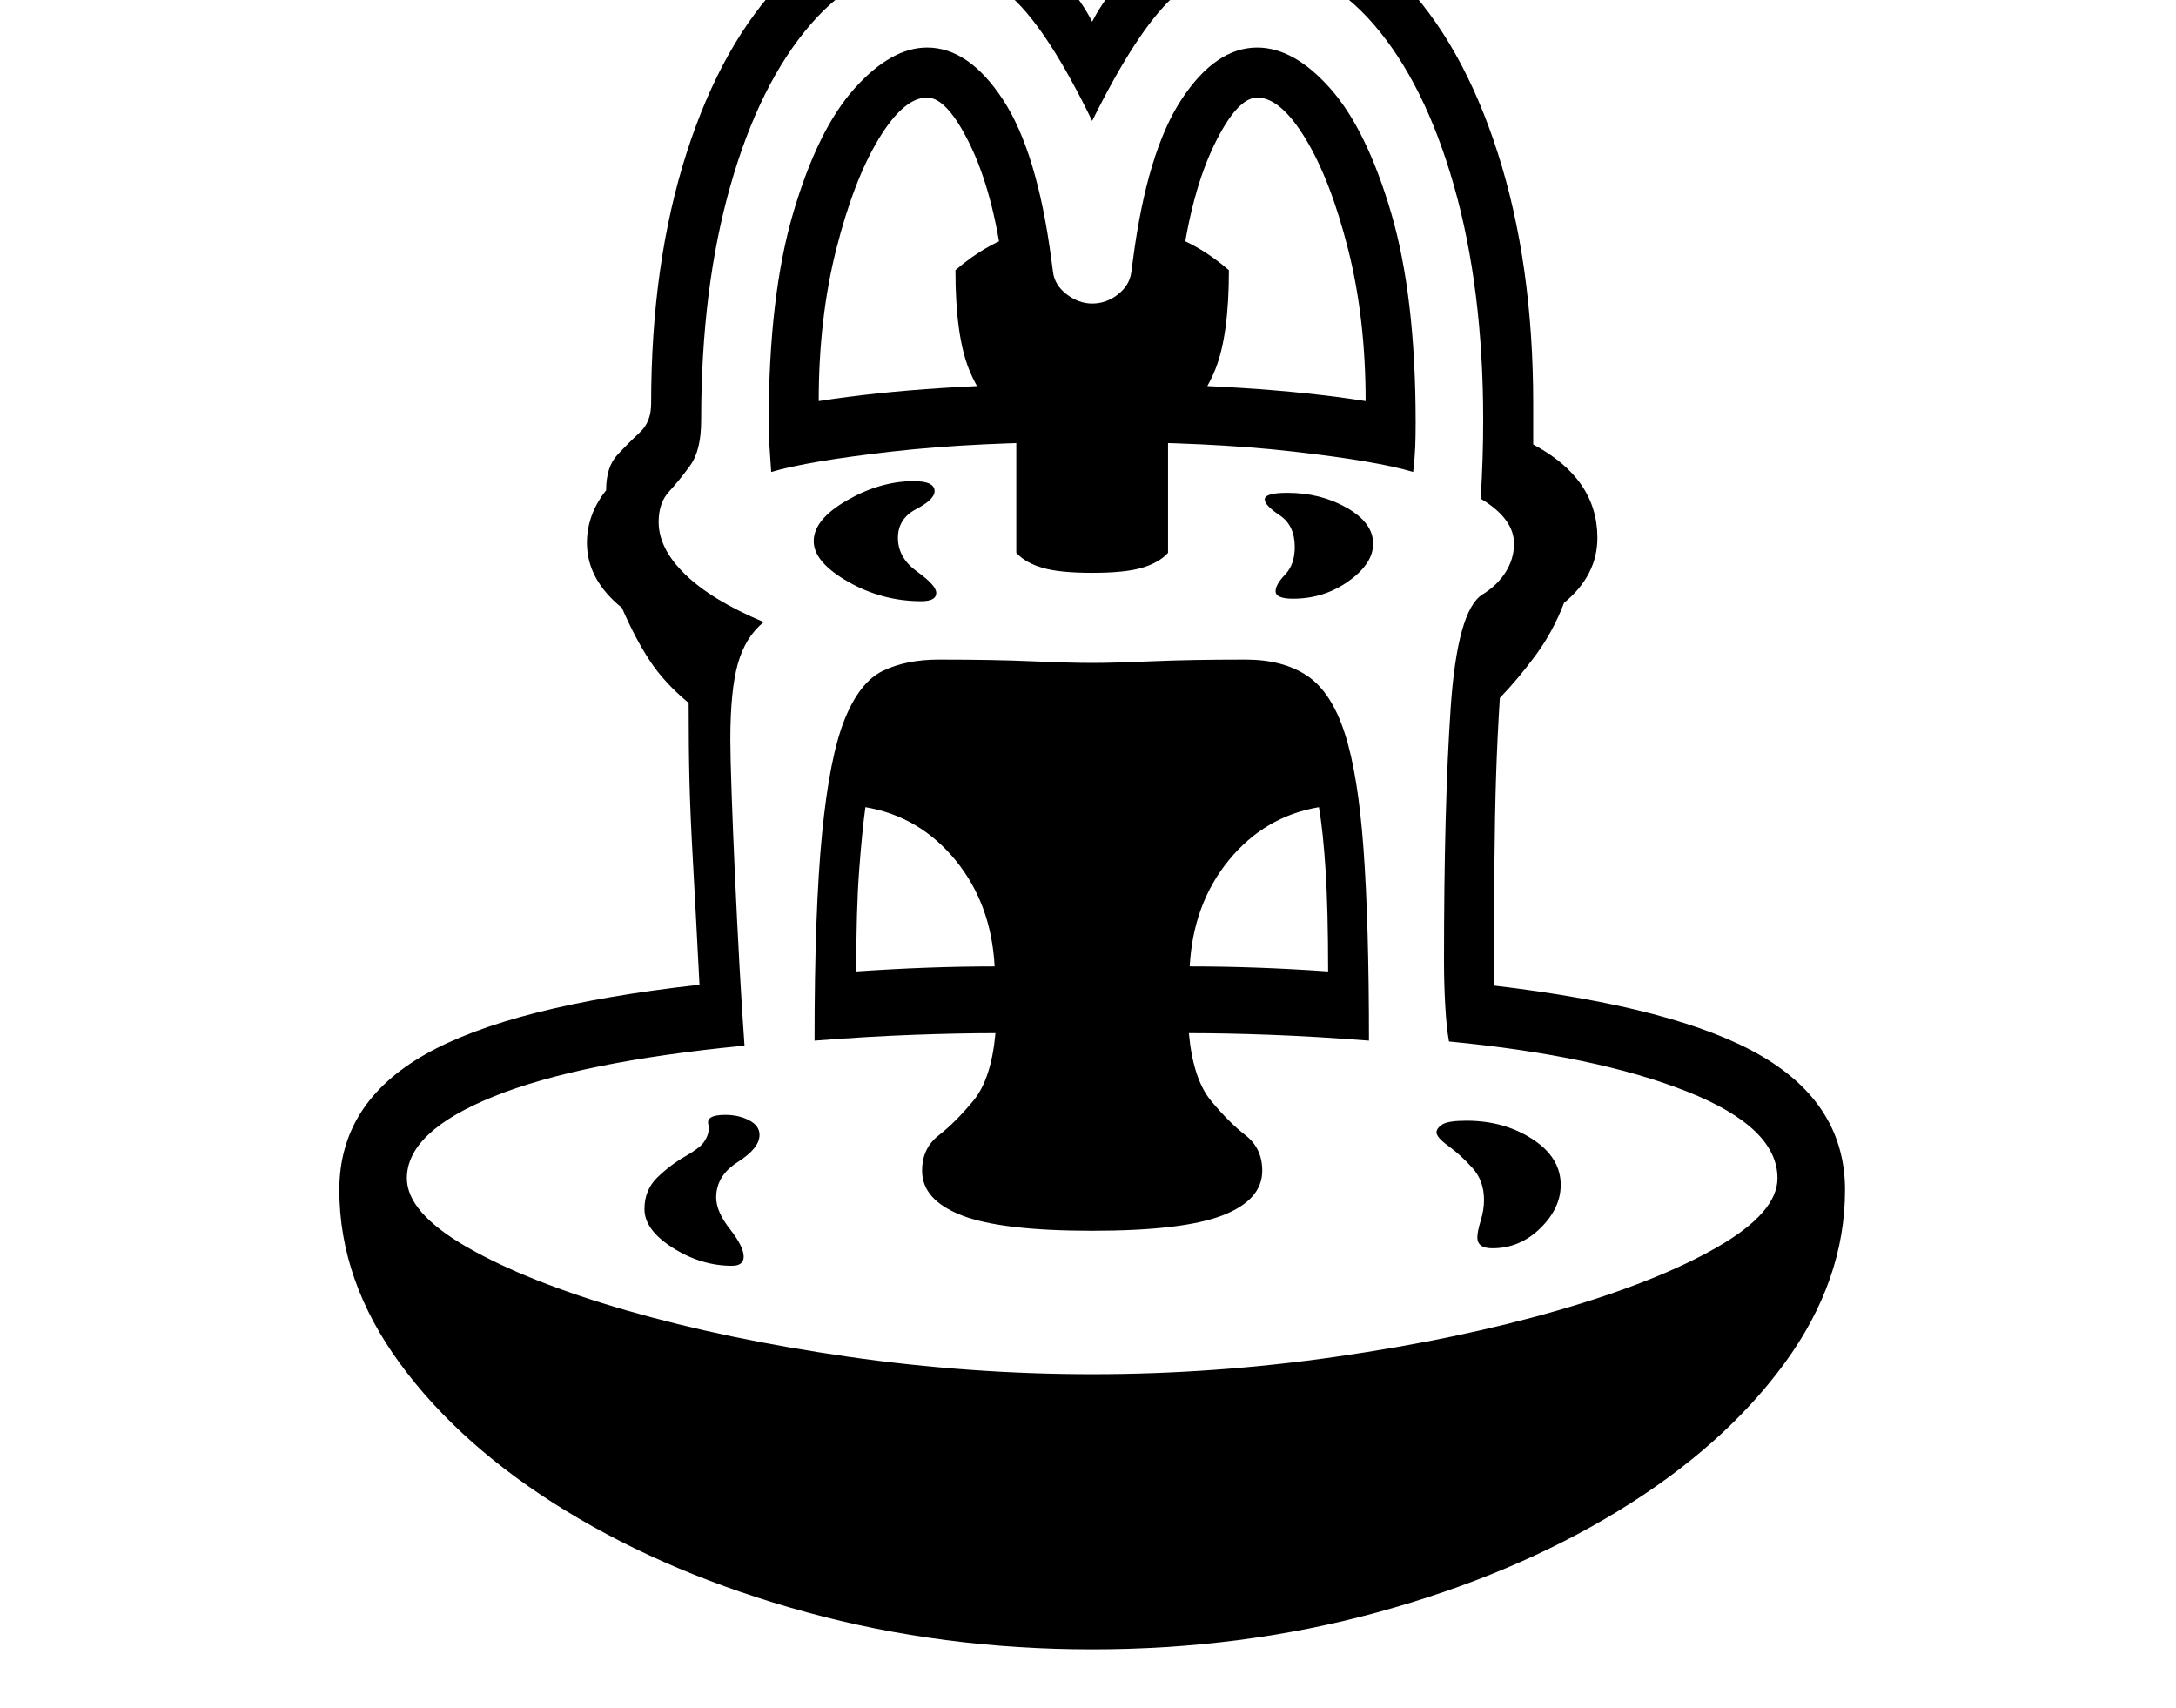 <svg xmlns="http://www.w3.org/2000/svg" viewBox="-10 0 2610 2048"><path d="M1300 1978q-180 0-342.5-44.5T669 1812t-199-176.5-73-208.5q0-104 103-162.5t329-83.5q-5-97-8-150.5t-4-93-1-94.5q-29-24-46.5-50.5T736 729q-42-34-42-78 0-34 23-63 0-28 13.5-42.5t27-27T771 484q0-168 42.5-300.5T931-25.5t172-76.5q68 0 120.5 40.5T1300 26q24-47 76.5-87.5T1497-102q97 0 172 76.5t117.5 209T1829 484v49q77 41 77 112 0 45-40 78-13 34-33.5 62t-43.5 52q-3 47-4.5 93t-2 105-.5 147q221 26 321 84.5t100 160.5q0 109-73 208.5T1931 1812t-288.5 121.5T1300 1978zm-432-460q-37 0-71-21.5t-34-46.5q0-23 15.5-38t33-25 22.5-17q8-11 5.5-22t20.5-11q16 0 28.5 6.5T901 1361q0 16-26 32.5t-26 42.5q0 17 16.5 38t16.5 33q0 11-14 11zm149-353q44-3 85-4.5t81-1.5q-4-75-47-127.5T1028 968q-4 29-7.5 76t-3.5 121zm283 311q-109 0-156.5-18.5T1096 1404q0-27 20-42.5t41.5-41.5 26.5-81q-43 0-98 2t-119 7q0-156 9-248t27-137 46-58.5 67-13.5q66 0 111.5 2t72.5 2q26 0 72-2t112-2q45 0 74 19.5t45 69 22.5 139 6.5 229.5q-64-5-118-7t-98-2q5 55 26.5 81t41.5 41.5 20 42.5q0 35-47.5 53.5T1300 1476zm480 21q-18 0-18-13 0-7 4-20t4-25q0-23-14-38.5t-28.5-26-14.5-16.5q0-5 7-9.5t29-4.5q45 0 79 22t34 55q0 28-24.5 52t-57.5 24zm-685-776q-47 0-88-23.5T966 649q0-26 40-49t80-23q25 0 25 12 0 10-22 21.5t-22 34.5q0 24 23 40.5t23 25.5q0 10-18 10zm488 444q0-74-3-121t-8-76q-65 11-108 63.5t-47 127.5q41 0 82 1.5t84 4.5zm-283 483q147 0 293-21t265.5-55.5 191.5-76 72-82.5q0-61-108.5-104t-285.5-60q-3-16-4.5-43t-1.5-53q0-187 8-304t38-136q18-11 28-27t10-34q0-30-40-54 3-48 3-94 0-158-35-281t-96.5-194T1497-42q-59 0-101.5 40T1300 145q-52-107-95-147t-102-40q-79 0-140.5 71T866 223t-35 281q0 36-13 54t-25.5 31.5T780 626q0 32 32 63t94 57q-22 18-31 50t-9 91q0 19 1.5 63t4 99 5.5 109.5 6 95.5q-197 19-301 61t-104 98q0 41 72 82.5t191.5 76T1007 1627t293 21zm0-961q-39 0-59.5-6t-31.5-18V523q-40-39-56.5-79.5T1136 324q38-33 82-46l82 135 82-135q44 13 82 46 0 79-16.5 119.5T1391 523v140q-11 12-31.5 18t-59.5 6zm241 31q-21 0-21-9 0-8 11.5-20t11.5-33q0-26-18-38t-18-19q0-8 27-8 40 0 71.5 18t31.5 43q0 24-29.5 45t-66.5 21zM915 566q-1-17-2-30t-1-29q0-152 29.5-252t73.5-149 87-49q50 0 91 62.5t58 191.5l2 15q2 16 16.5 27t30.5 11q17 0 31-11t16-27l2-15q17-129 58-191.5t91-62.5q44 0 87.5 49t73 149 29.5 252q0 16-.5 29t-2.5 30q-43-13-144-24.5T1300 530q-139 0-240 11.5T915 566zm57-85q134-21 328-21 195 0 328 21 0-99-21-182t-51-132.5-58-49.5q-24 0-51.5 56.5T1407 320l-2 15q-6 43-38 68.5t-67 25.5-67-25.5-38-68.5l-2-15q-12-90-39.5-146.5T1102 117q-28 0-58 49.5T993 299t-21 182z"/></svg>